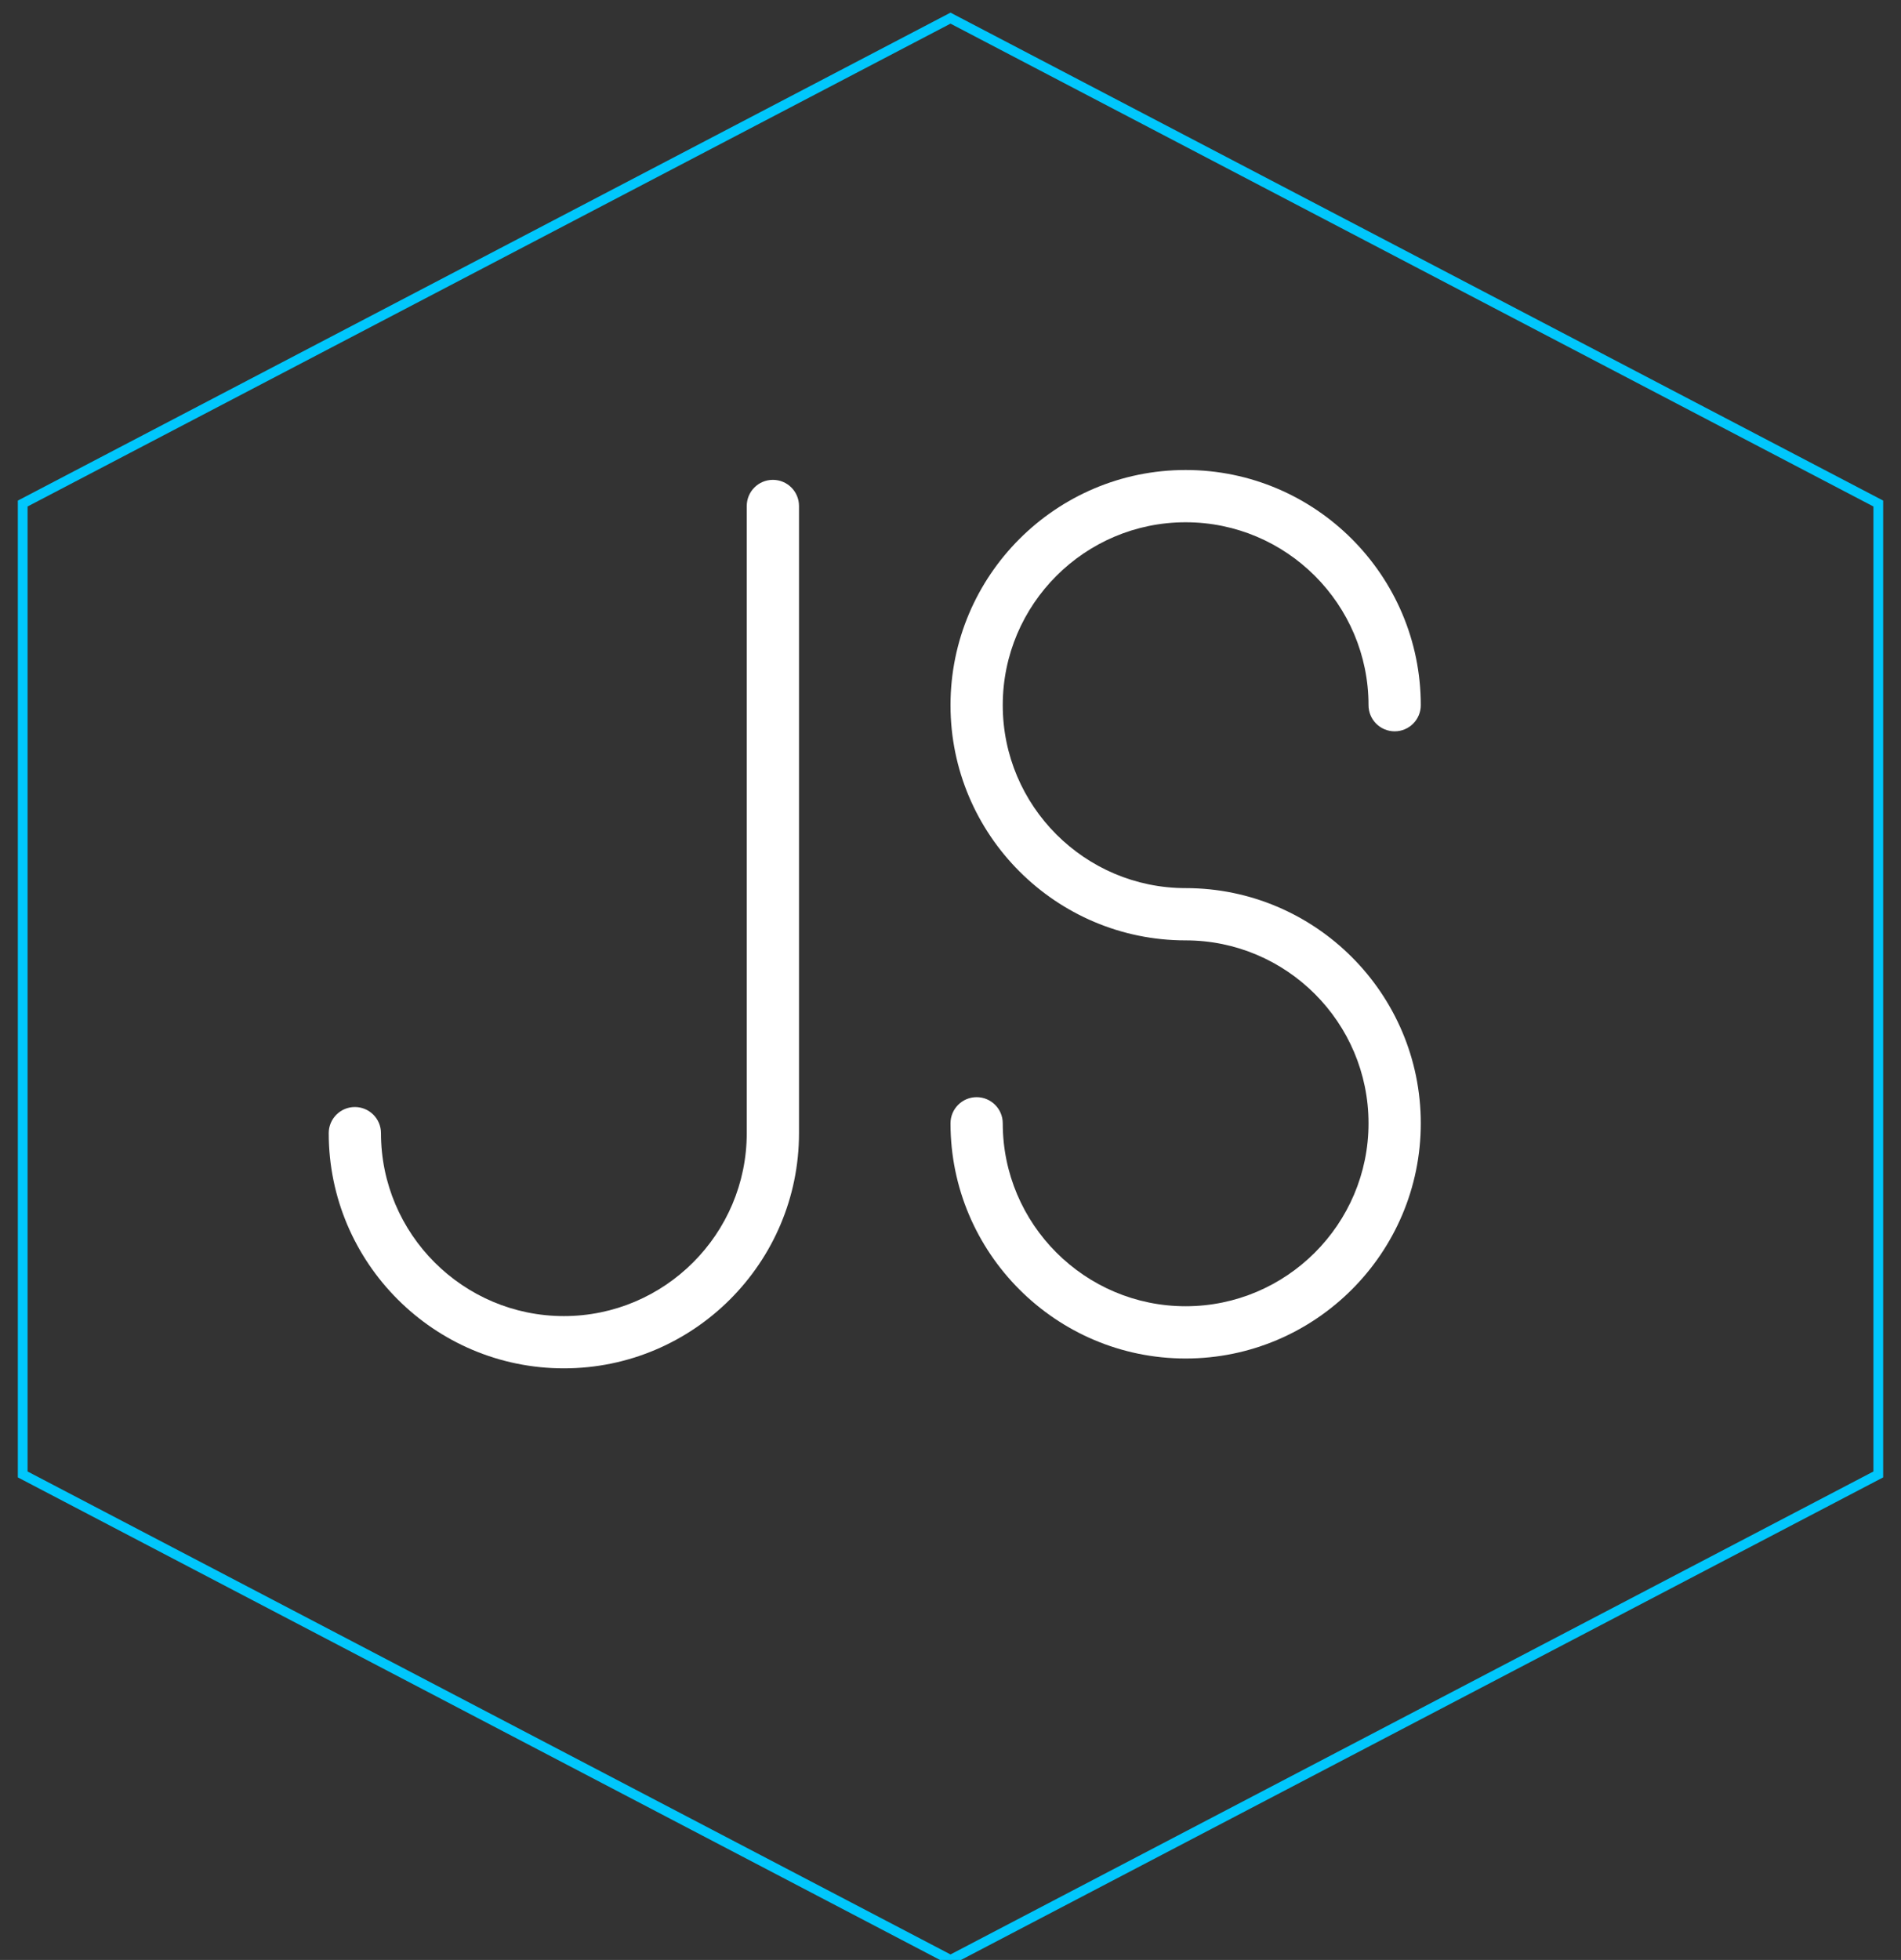 <?xml version="1.0" encoding="UTF-8" standalone="no"?>
<!DOCTYPE svg PUBLIC "-//W3C//DTD SVG 1.1//EN" "http://www.w3.org/Graphics/SVG/1.1/DTD/svg11.dtd">
<svg version="1.1" xmlns="http://www.w3.org/2000/svg" xmlns:xlink="http://www.w3.org/1999/xlink" preserveAspectRatio="xMidYMid meet" viewBox="0 0 195 201" width="195" height="201"><rect x="0" y="0" width="195" height="201" fill="#333333" stroke="none"/><defs><path d="M97.5 201L192.67 151.21L192.67 51.64L97.5 1.86L2.33 51.64L2.33 151.21L97.5 201Z" id="g4uBZ59Faa"></path><path d="M449.75 9.08L544.92 -40.71L544.92 -140.28L449.75 -190.06L354.58 -140.28L354.58 -40.71L449.75 9.08Z" id="buQONLojg"></path><path d="M268.98 241.48L269.97 241.68L270.94 241.94L271.87 242.27L272.77 242.67L273.64 243.13L274.46 243.66L275.24 244.24L275.97 244.87L276.66 245.55L277.29 246.29L277.87 247.07L278.39 247.89L278.86 248.75L279.26 249.65L279.59 250.59L279.85 251.55L280.04 252.55L280.16 253.56L280.2 254.61L280.18 255.4L280.11 256.18L279.99 256.95L279.83 257.7L279.63 258.44L279.39 259.16L279.11 259.86L278.78 260.54L278.43 261.2L278.03 261.84L277.6 262.45L277.14 263.03L276.65 263.59L276.12 264.12L275.57 264.62L274.99 265.09L274.38 265.53L273.75 265.93L273.1 266.3L272.42 266.63L271.72 266.93L271.72 276.85L271.71 277.23L271.66 277.61L271.59 277.98L271.49 278.34L271.36 278.68L271.21 279.02L271.04 279.34L270.84 279.65L270.63 279.94L270.39 280.21L270.13 280.47L269.86 280.71L269.56 280.93L269.26 281.12L268.93 281.3L268.6 281.45L268.25 281.57L267.89 281.67L267.52 281.75L267.15 281.79L266.76 281.81L266.38 281.79L266 281.75L265.63 281.67L265.27 281.57L264.92 281.45L264.59 281.3L264.27 281.12L263.96 280.93L263.67 280.71L263.39 280.47L263.14 280.21L262.9 279.94L262.68 279.65L262.48 279.34L262.31 279.02L262.16 278.68L262.03 278.34L261.93 277.98L261.86 277.61L261.82 277.23L261.8 276.85L261.8 266.93L261.12 266.63L260.47 266.3L259.83 265.93L259.21 265.53L258.62 265.09L258.06 264.62L257.52 264.12L257.01 263.59L256.52 263.03L256.07 262.45L255.66 261.84L255.27 261.2L254.93 260.54L254.62 259.86L254.35 259.16L254.12 258.44L253.93 257.7L253.79 256.95L253.69 256.18L253.64 255.4L253.64 254.61L253.68 253.56L253.8 252.55L253.99 251.55L254.25 250.59L254.59 249.65L254.99 248.75L255.45 247.89L255.97 247.07L256.55 246.29L257.18 245.55L257.87 244.87L258.6 244.24L259.38 243.66L260.21 243.13L261.07 242.67L261.97 242.27L262.9 241.94L263.87 241.68L264.86 241.48L265.88 241.37L266.92 241.33L267.96 241.37L268.98 241.48ZM264.07 248.26L262.9 248.89L261.88 249.73L261.05 250.74L260.42 251.91L260.02 253.21L259.88 254.61L260.02 256L260.42 257.3L261.05 258.47L261.88 259.49L262.9 260.32L264.07 260.95L265.36 261.35L266.76 261.49L268.16 261.35L269.46 260.95L270.63 260.32L271.64 259.49L272.48 258.47L273.11 257.3L273.5 256L273.64 254.61L273.5 253.21L273.11 251.91L272.48 250.74L271.64 249.73L270.63 248.89L269.46 248.26L268.16 247.86L266.76 247.73L265.36 247.86L264.07 248.26Z" id="b2gyunjYy"></path><path d="" id="bjKGNJpth"></path><path d="M121.62 139.32C108.32 139.32 97.5 128.5 97.5 115.2C97.5 113.72 98.7 112.52 100.18 112.52C101.66 112.52 102.86 113.72 102.86 115.2C102.86 125.54 111.28 133.96 121.62 133.96C131.96 133.96 140.38 125.54 140.38 115.2C140.38 104.85 131.96 96.44 121.62 96.44C108.32 96.44 97.5 85.62 97.5 72.32C97.5 59.02 108.32 48.2 121.62 48.2C134.92 48.2 145.74 59.02 145.74 72.32C145.74 73.8 144.54 75 143.06 75C141.58 75 140.38 73.8 140.38 72.32C140.38 61.97 131.96 53.56 121.62 53.56C111.28 53.56 102.86 61.97 102.86 72.32C102.86 82.66 111.28 91.08 121.62 91.08C134.92 91.08 145.74 101.9 145.74 115.2C145.74 128.5 134.92 139.32 121.62 139.32" id="b89oJfVW"></path><path d="M57.84 140.33C44.54 140.33 33.72 129.51 33.72 116.21C33.72 114.73 34.92 113.53 36.4 113.53C37.88 113.53 39.08 114.73 39.08 116.21C39.08 126.55 47.5 134.97 57.84 134.97C68.18 134.97 76.6 126.55 76.6 116.21C76.6 109.78 76.6 58.32 76.6 51.89C76.6 50.41 77.8 49.21 79.28 49.21C80.76 49.21 81.96 50.41 81.96 51.89C81.96 58.32 81.96 109.78 81.96 116.21C81.96 129.51 71.14 140.33 57.84 140.33" id="bRGbU82Yz"></path></defs><g><g><g><use xlink:href="#g4uBZ59Faa" opacity="1" fill="#000000" fill-opacity="0"></use><g><use xlink:href="#g4uBZ59Faa" opacity="1" fill-opacity="0" stroke="#00c7fc" stroke-width="1" stroke-opacity="1"></use></g></g><g><use xlink:href="#buQONLojg" opacity="1" fill="#000000" fill-opacity="0"></use><g><use xlink:href="#buQONLojg" opacity="1" fill-opacity="0" stroke="#000000" stroke-width="1" stroke-opacity="0"></use></g></g><g><use xlink:href="#b2gyunjYy" opacity="1" fill="#ffffff" fill-opacity="0"></use><g><use xlink:href="#b2gyunjYy" opacity="1" fill-opacity="0" stroke="#000000" stroke-width="1" stroke-opacity="0"></use></g></g><g><use xlink:href="#bjKGNJpth" opacity="1" fill="#000000" fill-opacity="1"></use><g><use xlink:href="#bjKGNJpth" opacity="1" fill-opacity="0" stroke="#000000" stroke-width="1" stroke-opacity="0"></use></g></g><path></path><g><use xlink:href="#b89oJfVW" opacity="1" fill="#ffffff" fill-opacity="1"></use><g><use xlink:href="#b89oJfVW" opacity="1" fill-opacity="0" stroke="#000000" stroke-width="1" stroke-opacity="0"></use></g></g><g><use xlink:href="#bRGbU82Yz" opacity="1" fill="#ffffff" fill-opacity="1"></use><g><use xlink:href="#bRGbU82Yz" opacity="1" fill-opacity="0" stroke="#000000" stroke-width="1" stroke-opacity="0"></use></g></g></g></g></svg>